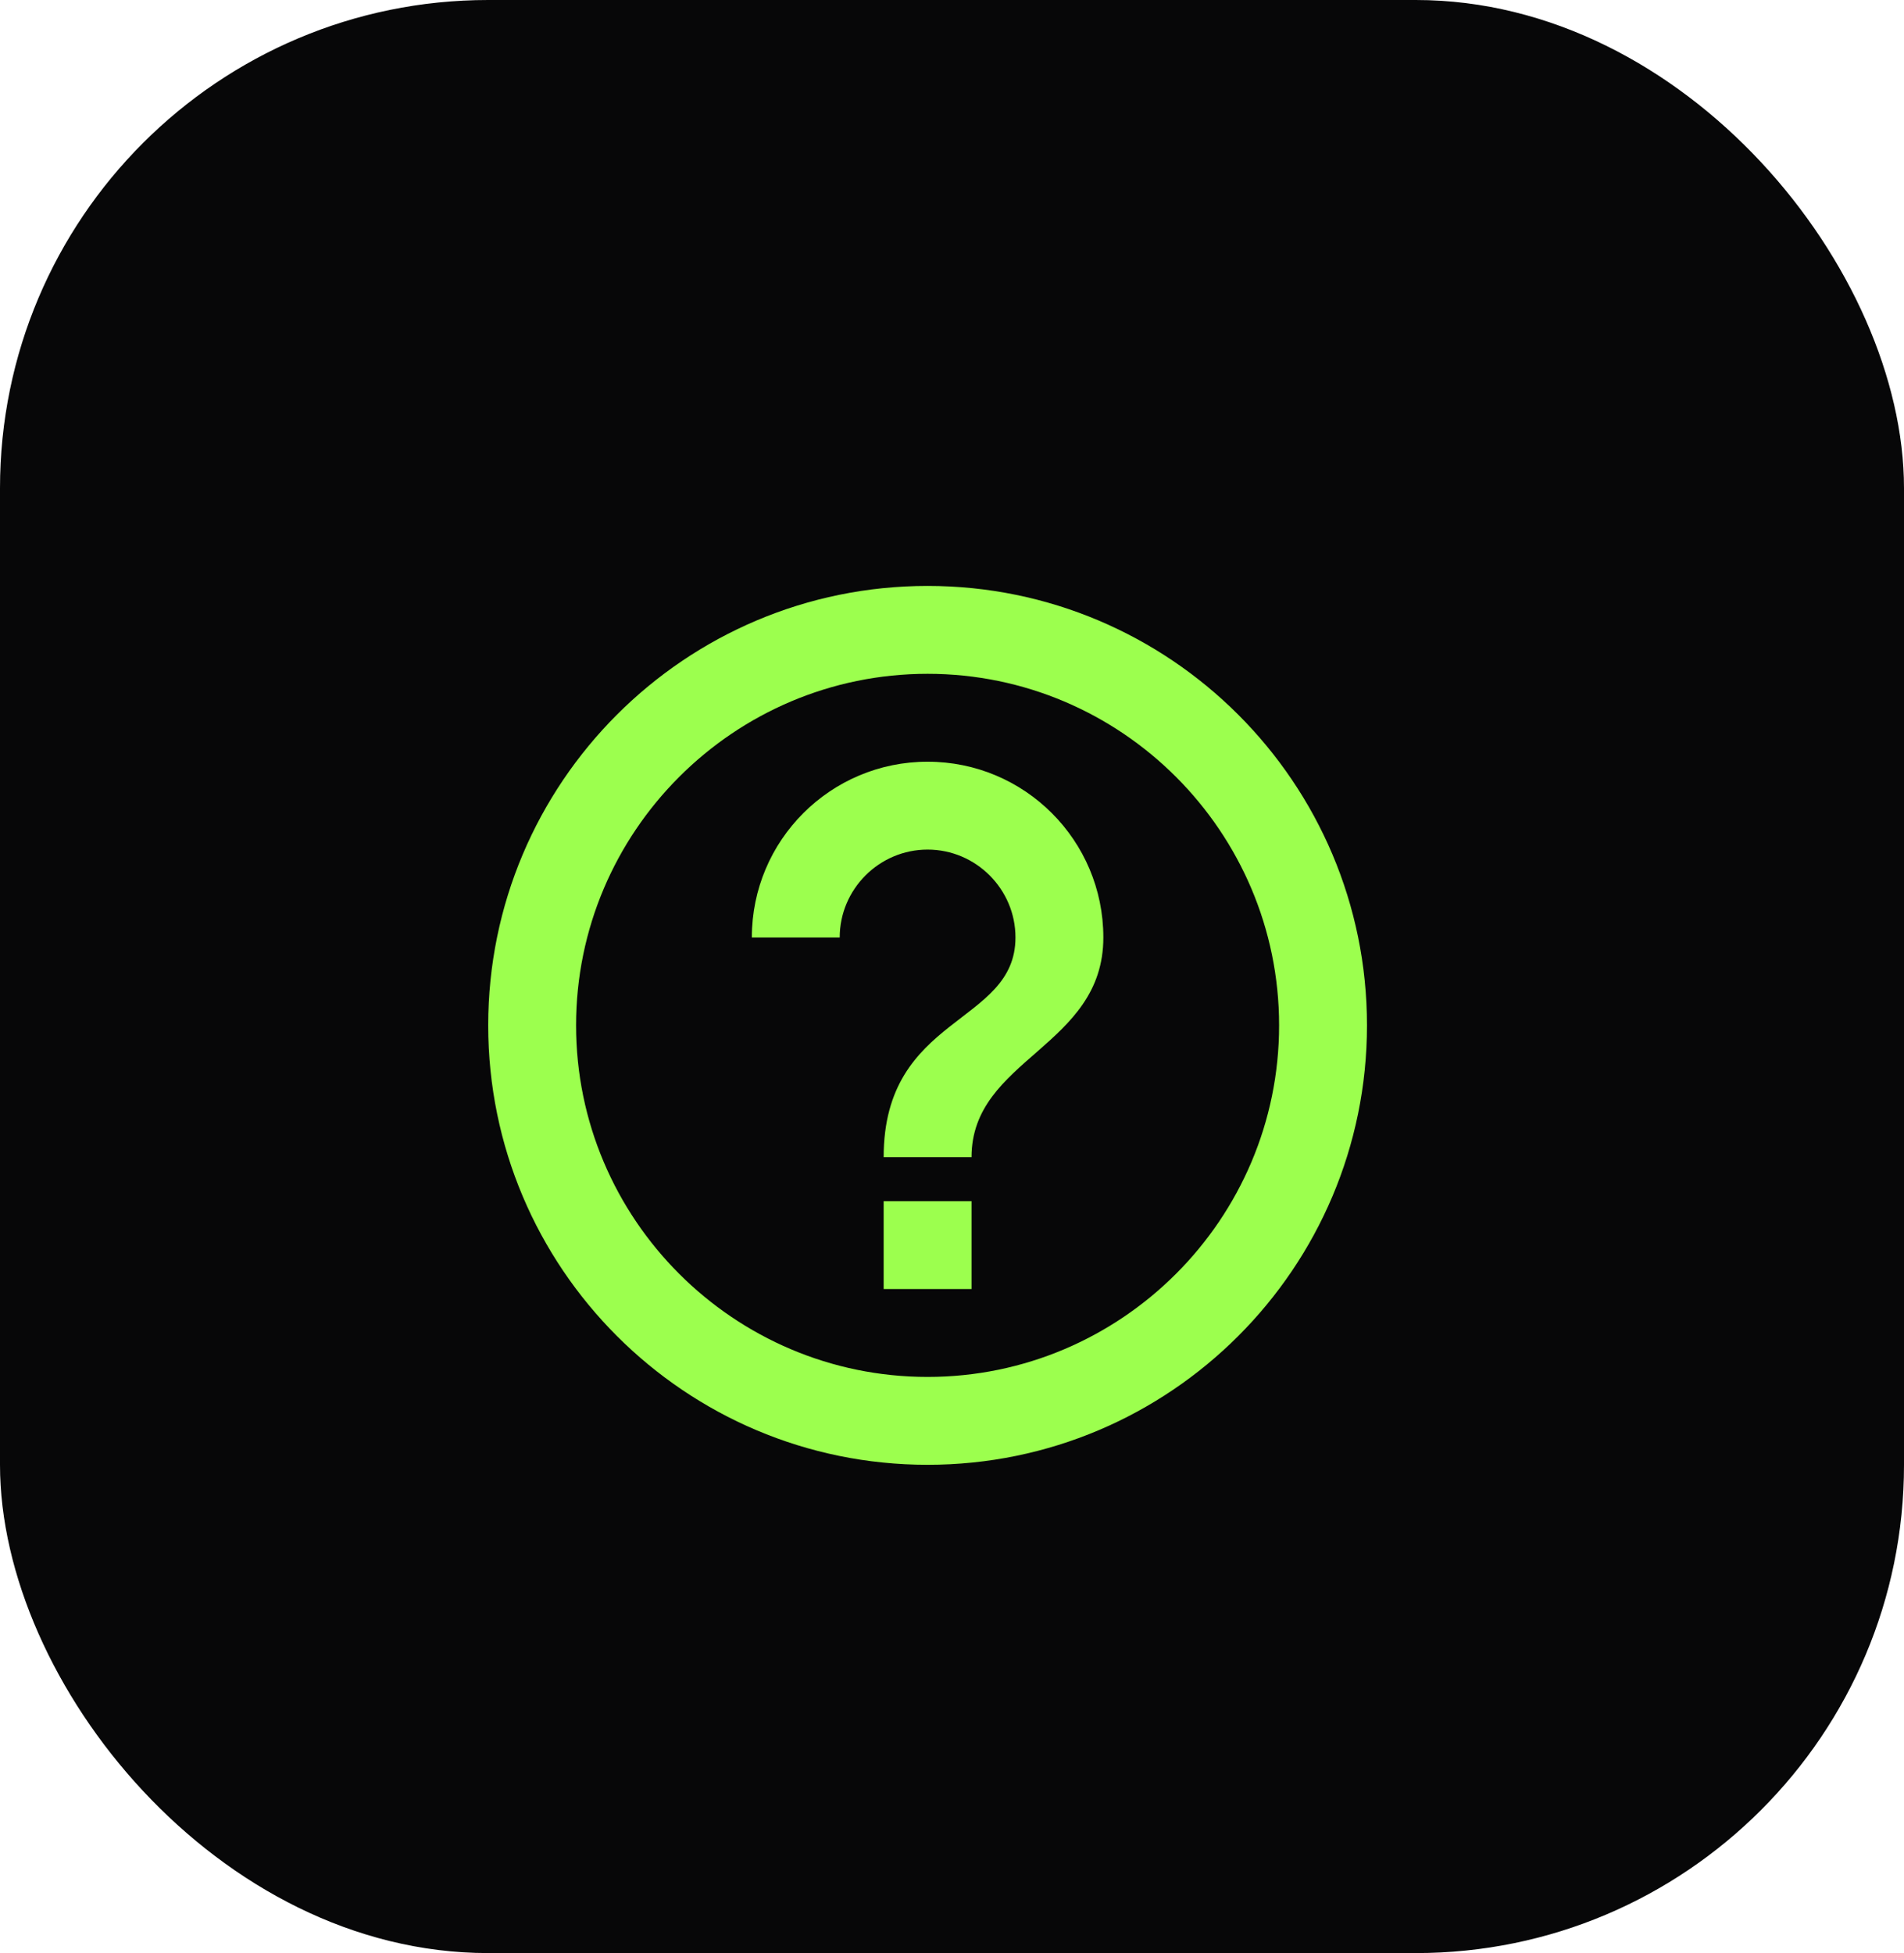 <svg width="39" height="40" viewBox="0 0 39 40" fill="none" xmlns="http://www.w3.org/2000/svg">
<rect width="39" height="40" rx="10" fill="#070708"/>
<path d="M18.1 24.6H19.9V26.4H18.1V24.6ZM19 12C14.032 12 10 16.032 10 21C10 25.968 14.032 30 19 30C23.968 30 28 25.968 28 21C28 16.032 23.968 12 19 12ZM19 28.2C15.031 28.2 11.8 24.969 11.8 21C11.8 17.031 15.031 13.8 19 13.8C22.969 13.8 26.2 17.031 26.2 21C26.2 24.969 22.969 28.2 19 28.2ZM19 15.6C17.011 15.6 15.4 17.211 15.4 19.2H17.2C17.2 18.21 18.01 17.4 19 17.4C19.99 17.4 20.8 18.21 20.8 19.2C20.8 21 18.1 20.775 18.1 23.7H19.9C19.9 21.675 22.6 21.45 22.6 19.2C22.6 17.211 20.989 15.6 19 15.6Z" fill="#9CFF4E"/>
</svg>
